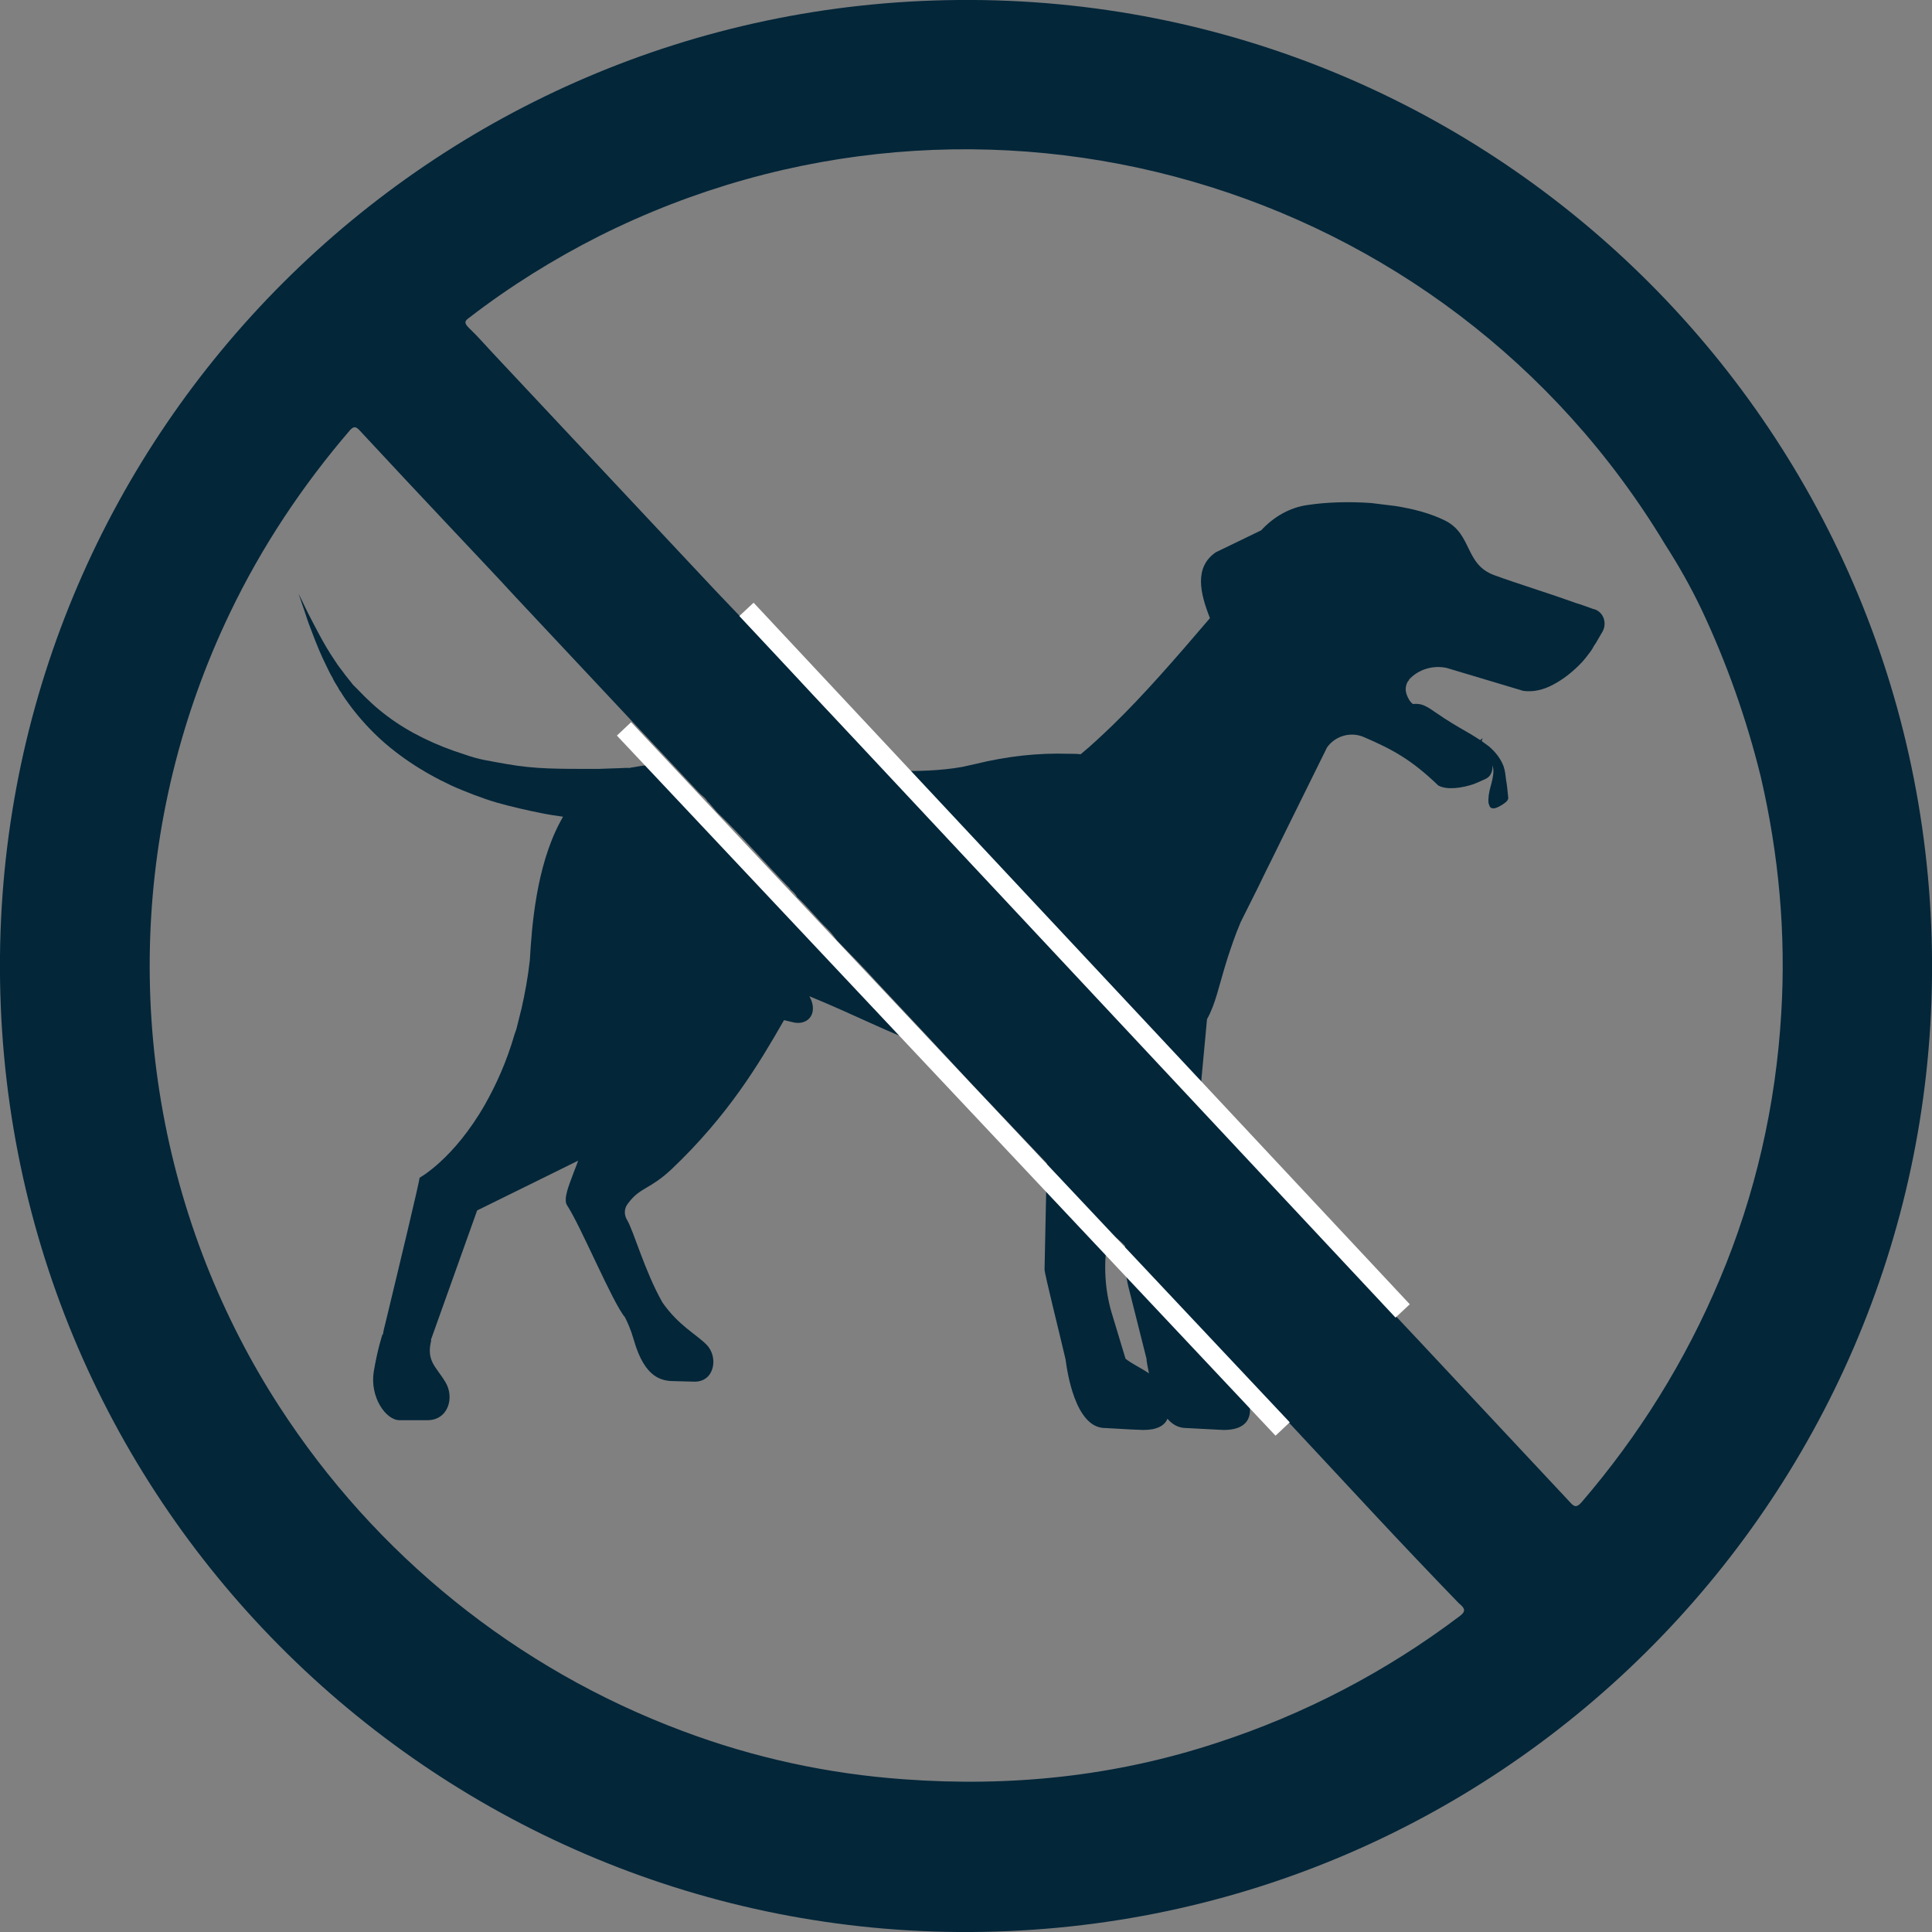 <?xml version="1.0" encoding="utf-8"?>
<!-- Generator: Adobe Illustrator 24.2.1, SVG Export Plug-In . SVG Version: 6.00 Build 0)  -->
<svg version="1.1" id="Layer_1" xmlns="http://www.w3.org/2000/svg" xmlns:xlink="http://www.w3.org/1999/xlink" x="0px" y="0px"
	 viewBox="0 0 396 396" style="enable-background:new 0 0 396 396;" xml:space="preserve">
<rect x="0" y="0" width="396" height="396" fill="#808080" stroke="none"/>
<style type="text/css">
	.st0{fill:#032639;}
	.st1{fill:none;stroke:#FFFFFF;stroke-width:4;stroke-miterlimit:10;}
</style>
<path class="st0" d="M163.3,183.7l21.3-21.7C176.8,168.6,169.6,175.8,163.3,183.7C163.3,183.7,163.3,183.7,163.3,183.7z"/>
<g id="bce91c24-f636-429b-a56c-53b4b3ef9712_1_">
	<g id="ea31d780-a6d1-407f-bb3b-f2b341231a16_1_">
		<g id="bcd0dc9b-94c5-443a-af3b-c7557f1d22bd_1_">
			<path class="st0" d="M196.4,0C88.3,0.9,1.1,88.2,0,195.9C-1.1,307.2,88.5,395.2,196.4,396C307,396.8,395,307.8,396,200.1
				C397.1,89.1,307.1-1,196.4,0z M299,331.4c-15,11.3-31.7,20-49.5,25.8c-20.9,6.9-42.3,9.1-64.2,7.5c-15.5-1.1-30.8-4.4-45.4-9.9
				c-34-12.7-63-36.1-82.7-66.6c-5.9-9.1-10.9-18.9-14.9-29C25.3,216,27,167.6,47.1,125.7c6.5-13.6,14.9-26.2,24.7-37.6
				c0.7-0.7,1.1-0.7,1.8,0c6.3,6.8,12.6,13.5,18.9,20.2c4.4,4.7,8.9,9.4,13.3,14.2c12.5,13.3,25,26.7,37.5,40
				c0.6,0.6,1.4,1.1,1.8,1.9c0,0,0.1,0,0.1,0c0.6,0.7,1.2,1.4,1.8,2.1c5.1,4.9,9.7,10.3,14.6,15.3c0.2,0.1,0.3,0.3,0.4,0.5
				c0.5,0.4,1,0.9,1.3,1.4c0,0,0,0.1,0,0.1c2.3,2.1,4.2,4.6,6.4,6.7c0.7,0.7,1.3,1.5,1.9,2.3c2.7,2.8,5.5,5.6,8.1,8.5
				c6.5,6.9,12.9,13.8,19.3,20.7c6,6.3,12,12.7,18,19c1.9,2,4.5,3.8,5.6,6c1.8,2.1,3.8,3.9,5.4,6.1c1.2,0.9,2.4,1.9,3.3,3.1
				c2.5,3.3,5.7,6.1,8.5,9.2c5.2,5.6,10.4,11.3,15.7,16.9c0.5,0.5,1,1,1.4,1.6c0.1,0,0.1,0.1,0.1,0.1c0.3,0.3,0.6,0.6,0.9,0.9
				c0.1,0.1,0.1,0.1,0.2,0.2c0,0,0.1,0.1,0.1,0.1c0.2,0.1,0.4,0.4,0.6,0.6c7.7,8.3,15.4,16.5,23.1,24.8c5.6,6,11.3,12,17.1,18
				C300.5,329.8,300.4,330.4,299,331.4z M352.5,262.2c-7,16.7-16.6,32.1-28.4,45.8c-1,1.1-1.5,0.8-2.3-0.1
				c-10.2-10.9-20.3-21.7-30.5-32.6c-12.7-13.5-25.3-26.9-37.9-40.4c-11.9-12.8-23.9-25.5-35.8-38.3c-2.5-2.7-5.1-5.4-7.6-8.1
				c-0.4-0.4-0.7-0.8-0.9-1.3c-2.1-1.5-3.7-3.6-5.5-5.5c-3.5-3.5-6.8-7.2-10.2-10.8c-4-4.3-7.9-8.5-11.9-12.8
				c-4.9-5.2-9.9-10.4-14.9-15.7c-2.6-2.8-5.1-5.6-7.7-8.5c-4.1-4.3-8.3-8.7-12.4-13l-45-48c-1.8-1.9-3.5-3.9-5.4-5.7
				c-1-1-0.9-1.4,0.1-2.1c8.3-6.4,17.3-12,26.6-16.7C201,9.2,296.2,36.7,341.3,111.6c2.7,4.2,5.2,8.6,7.4,13.2
				c5.2,11,9.3,22.6,12.2,34.4c3.7,15.9,5.2,32.2,4.2,48.5C364,226.5,359.8,244.9,352.5,262.2z"/>
			<path class="st0" d="M171.6,193.9L171.6,193.9L171.6,193.9L171.6,193.9z"/>
		</g>
		<g>
			<defs>
				<path id="SVGID_1_" d="M294.4,332.9c-28,20.3-61.8,31.2-96.4,31.1c-91,0-165-74-165-165c0-34.6,10.9-68.3,31.2-96.4L294.4,332.9
					z M331.9,295.4c20.3-28,31.2-61.8,31.1-96.4c0-91-74-165-165-165c-34.6,0-68.4,10.9-96.4,31.2L331.9,295.4z"/>
			</defs>
			<clipPath id="SVGID_2_">
				<use xlink:href="#SVGID_1_"  style="overflow:visible;"/>
			</clipPath>
		</g>
	</g>
</g>
<path class="st0" d="M188.4,213.8C188.4,213.8,188.4,213.7,188.4,213.8l-52.8-57.3c-1.9,0.2-3.9,0.4-6,0.8h0c-0.1,0-0.3,0-0.4,0.1
	c-0.4,0-0.7,0-1.1,0c-1.7,0.1-3.5,0.1-5.4,0.2c-0.7,0-1.4,0-2.1,0c-2.7,0-5.4,0-8.2-0.1c-2.8-0.1-5.8-0.4-8.6-0.9
	c-1.6-0.3-2.9-0.5-4.4-0.8c-1.5-0.3-2.9-0.7-4.3-1.2c-5.7-1.8-11.2-4.4-15.7-7.8c-2.3-1.7-4.3-3.6-6.1-5.5l-0.7-0.7l-0.3-0.3
	l-0.3-0.4c-0.4-0.5-0.8-1-1.2-1.5c-0.7-1-1.5-1.9-2.1-2.9c-1.3-1.9-2.4-3.8-3.3-5.5c-0.9-1.7-1.7-3.2-2.3-4.4
	c-1.2-2.5-1.9-3.9-1.9-3.9s0.5,1.5,1.4,4.1c0.4,1.3,1,2.9,1.7,4.7c0.7,1.8,1.5,3.8,2.6,6c0.4,0.8,0.8,1.7,1.3,2.5c0,0,0,0,0,0
	c0.1,0.3,0.3,0.6,0.4,0.8c0.3,0.5,0.7,1.1,1,1.7l0.3,0.4l0.3,0.5l0.6,0.9c1.6,2.3,3.5,4.6,5.7,6.8c4.4,4.4,10,8.1,16,10.9
	c1.5,0.7,3.1,1.3,4.6,1.9c1.6,0.6,3.3,1.2,4.7,1.6c3.2,0.9,6.3,1.6,9.3,2.2c1.5,0.3,2.9,0.5,4.3,0.7c-0.2,0.4-0.4,0.7-0.6,1.1
	c-4.9,9.2-5.8,21.4-6.2,28.3c-0.4,3.6-1,6.8-1.7,9.9c-0.3,1.2-0.6,2.4-0.9,3.6v0c-0.1,0.5-0.3,1.1-0.5,1.6
	c-1.7,5.9-3.9,10.6-6.1,14.5l0,0c-6.4,11.2-13.4,15-13.4,15c0,0.7-4.2,18.2-7,29.8c-0.2,0.8-0.4,1.5-0.5,2.3l-0.1,0
	c0,0-1,2.9-1.8,7.7c-0.8,5.2,2.5,9.9,5.3,9.9l5.7,0c4.3,0,5.6-4.7,3.7-7.8c-1.9-3.2-4-4.3-2.9-8.6l-0.1,0l9.5-26.6l12.8-6.3l7.9-3.9
	c-0.4,1.2-0.9,2.3-1.2,3.2c-0.5,1.4-1.9,4.6-1.1,5.9c2.8,4.2,9.4,20.1,11.9,23c0.5,1,1.2,2.5,1.8,4.6c2.3,8.1,5.9,8.5,8.6,8.5
	l3.9,0.1c4.1,0,4.9-5.1,2.4-7.6c-2.2-2.2-5.7-3.9-9-8.6c-3.7-6.5-5.9-14.7-7.3-17c-0.6-1-0.6-2.3,0.2-3.3c2.5-3.4,4.4-2.8,8.9-7
	c11.7-11.1,18-21.7,23.1-30.6l1.7,0.4c2.2,0.6,4-0.5,4.2-2.4l0-0.1c0.1-0.9-0.2-1.9-0.7-2.8C175.2,208,183.3,212.2,188.4,213.8z"/>
<path class="st0" d="M326.5,124.8c-1.2-0.4-2.4-0.9-3.5-1.2c-6.7-2.4-11.5-3.8-16.7-5.7c-6.1-2.2-4.5-8.4-10.1-11.2
	c-2.8-1.4-6.4-2.4-10.3-3c-1.6-0.2-3.2-0.4-4.9-0.6c-4.4-0.3-8.9-0.2-12.9,0.4c-3.8,0.5-7.1,2.5-9.6,5.2l-9.3,4.5
	c-4.5,3.1-3.2,8.4-1.2,13.5c-7,8.2-13.6,15.8-20,22c-2.2,2.1-4.3,4.1-6.5,5.9h0c-0.8-0.1-1.6-0.1-2.5-0.1
	c-6.2-0.2-12.6,0.5-19.1,2.1c-0.9,0.2-1.8,0.4-2.7,0.6c-4.6,0.8-9.2,0.9-13.8,0.8l62.5,67l1.5-16.1c1.8-3.2,2.4-6.8,4.2-12.5
	c0.7-2.1,1.5-4.6,2.7-7.4l2.3-4.6l1.3-2.6l1.6-3.3c0,0,0,0,0,0l1-2l3.1-6.3c0,0,0,0,0,0l8.4-17c1.7-2.4,4.9-3.3,7.6-2.1
	c5.8,2.5,9.7,4.6,15.2,9.9c1.8,1,5,0.5,7.3-0.3c0.5-0.2,1-0.4,1.4-0.6l0.9-0.4c1.2-0.5,1.6-1.7,1.5-2.9c0.1,0.4,0.2,0.8,0.2,1.2
	c0,1.1-0.3,2.2-0.6,3.3c-0.3,1.1-0.5,2.2-0.4,3.3c0.1,0.3,0.2,0.7,0.4,0.9c0.5,0.4,1.2,0.1,1.8-0.2c0.4-0.2,0.7-0.4,1.1-0.7
	c0.3-0.2,0.6-0.5,0.7-0.8c0.1-0.2,0-0.5,0-0.7c-0.1-1.1-0.2-2.1-0.4-3.2c-0.1-0.9-0.2-1.9-0.5-2.8c-0.6-1.6-1.7-3-3-4.1
	c-0.5-0.4-1-0.7-1.5-1.1l0.2-0.6l-0.5,0.4c-0.8-0.5-1.7-1.1-2.6-1.6c-2.1-1.2-4.3-2.5-6.3-3.9c-0.8-0.5-1.5-1.1-2.4-1.5
	c-0.8-0.4-1.7-0.5-2.5-0.4c-0.4-0.3-0.7-0.7-0.9-1.1c-0.5-0.9-0.7-1.8-0.5-2.6c0.1-0.5,0.3-0.9,0.6-1.2l0-0.1c1.9-2.1,4.9-3,7.7-2.4
	l15.7,4.7c2,0.3,4.2-0.2,6.2-1.3c1.9-1,3.7-2.4,5.3-4c0.7-0.7,1.3-1.4,1.8-2.1c0.5-0.6,0.9-1.2,1.2-1.8l0.4-0.6l1.4-2.4
	C329.5,127.5,328.5,125.2,326.5,124.8z"/>
<path class="st0" d="M180.9,157.7c-0.3,0-0.7,0-1,0c-2.1-0.1-4.1-0.2-6.2-0.3c-0.6,0-1.2,0-1.7-0.1c-11.5-0.5-18.9-1.2-25.9-1.3
	c-1.3,0-2.5,0-3.8,0c-1.5,0-3.1,0.1-4.7,0.3L180.9,157.7C180.9,157.7,180.9,157.7,180.9,157.7z"/>
<path class="st0" d="M214.5,241l-0.4,19.2c0,0.9,3,12.8,4.3,18.4v0c0.3,2.2,1.9,14.1,8.1,14.1l5.4,0.3l2.4,0.1c2.9,0,4.4-0.9,5-2.3
	c1,1.2,2.3,1.9,3.8,1.9l7.7,0.4c7,0,6-5.5,3.7-9.2c-1.7-2.7-5.1-3.7-7.2-5.4l-2.7-9.3c-1.4-4.8-1.9-9.9-1.4-15l2.6-27.5L192.6,215
	c9.5,2.9,16.7,5.1,22.4,6.4l-0.2,6.8l-0.2,10.1 M214.6,238.4l-0.1,2.6 M227,254.8l0.4-2.6 M227.4,252.2l2.5-15.2l0.9,23.2
	c0,1.2,0.2,2.4,0.5,3.6l3.7,14.7c0,0.4,0.2,1.6,0.5,3c-1.6-1.1-3.4-1.9-4.8-3l-2.9-9.6c-1.3-4.5-1.6-9.4-0.9-14.2"/>
<line class="st1" x1="127.9" y1="149.4" x2="262.9" y2="292.9"/>
<line class="st1" x1="153" y1="124.9" x2="287.5" y2="268.7"/>
</svg>
